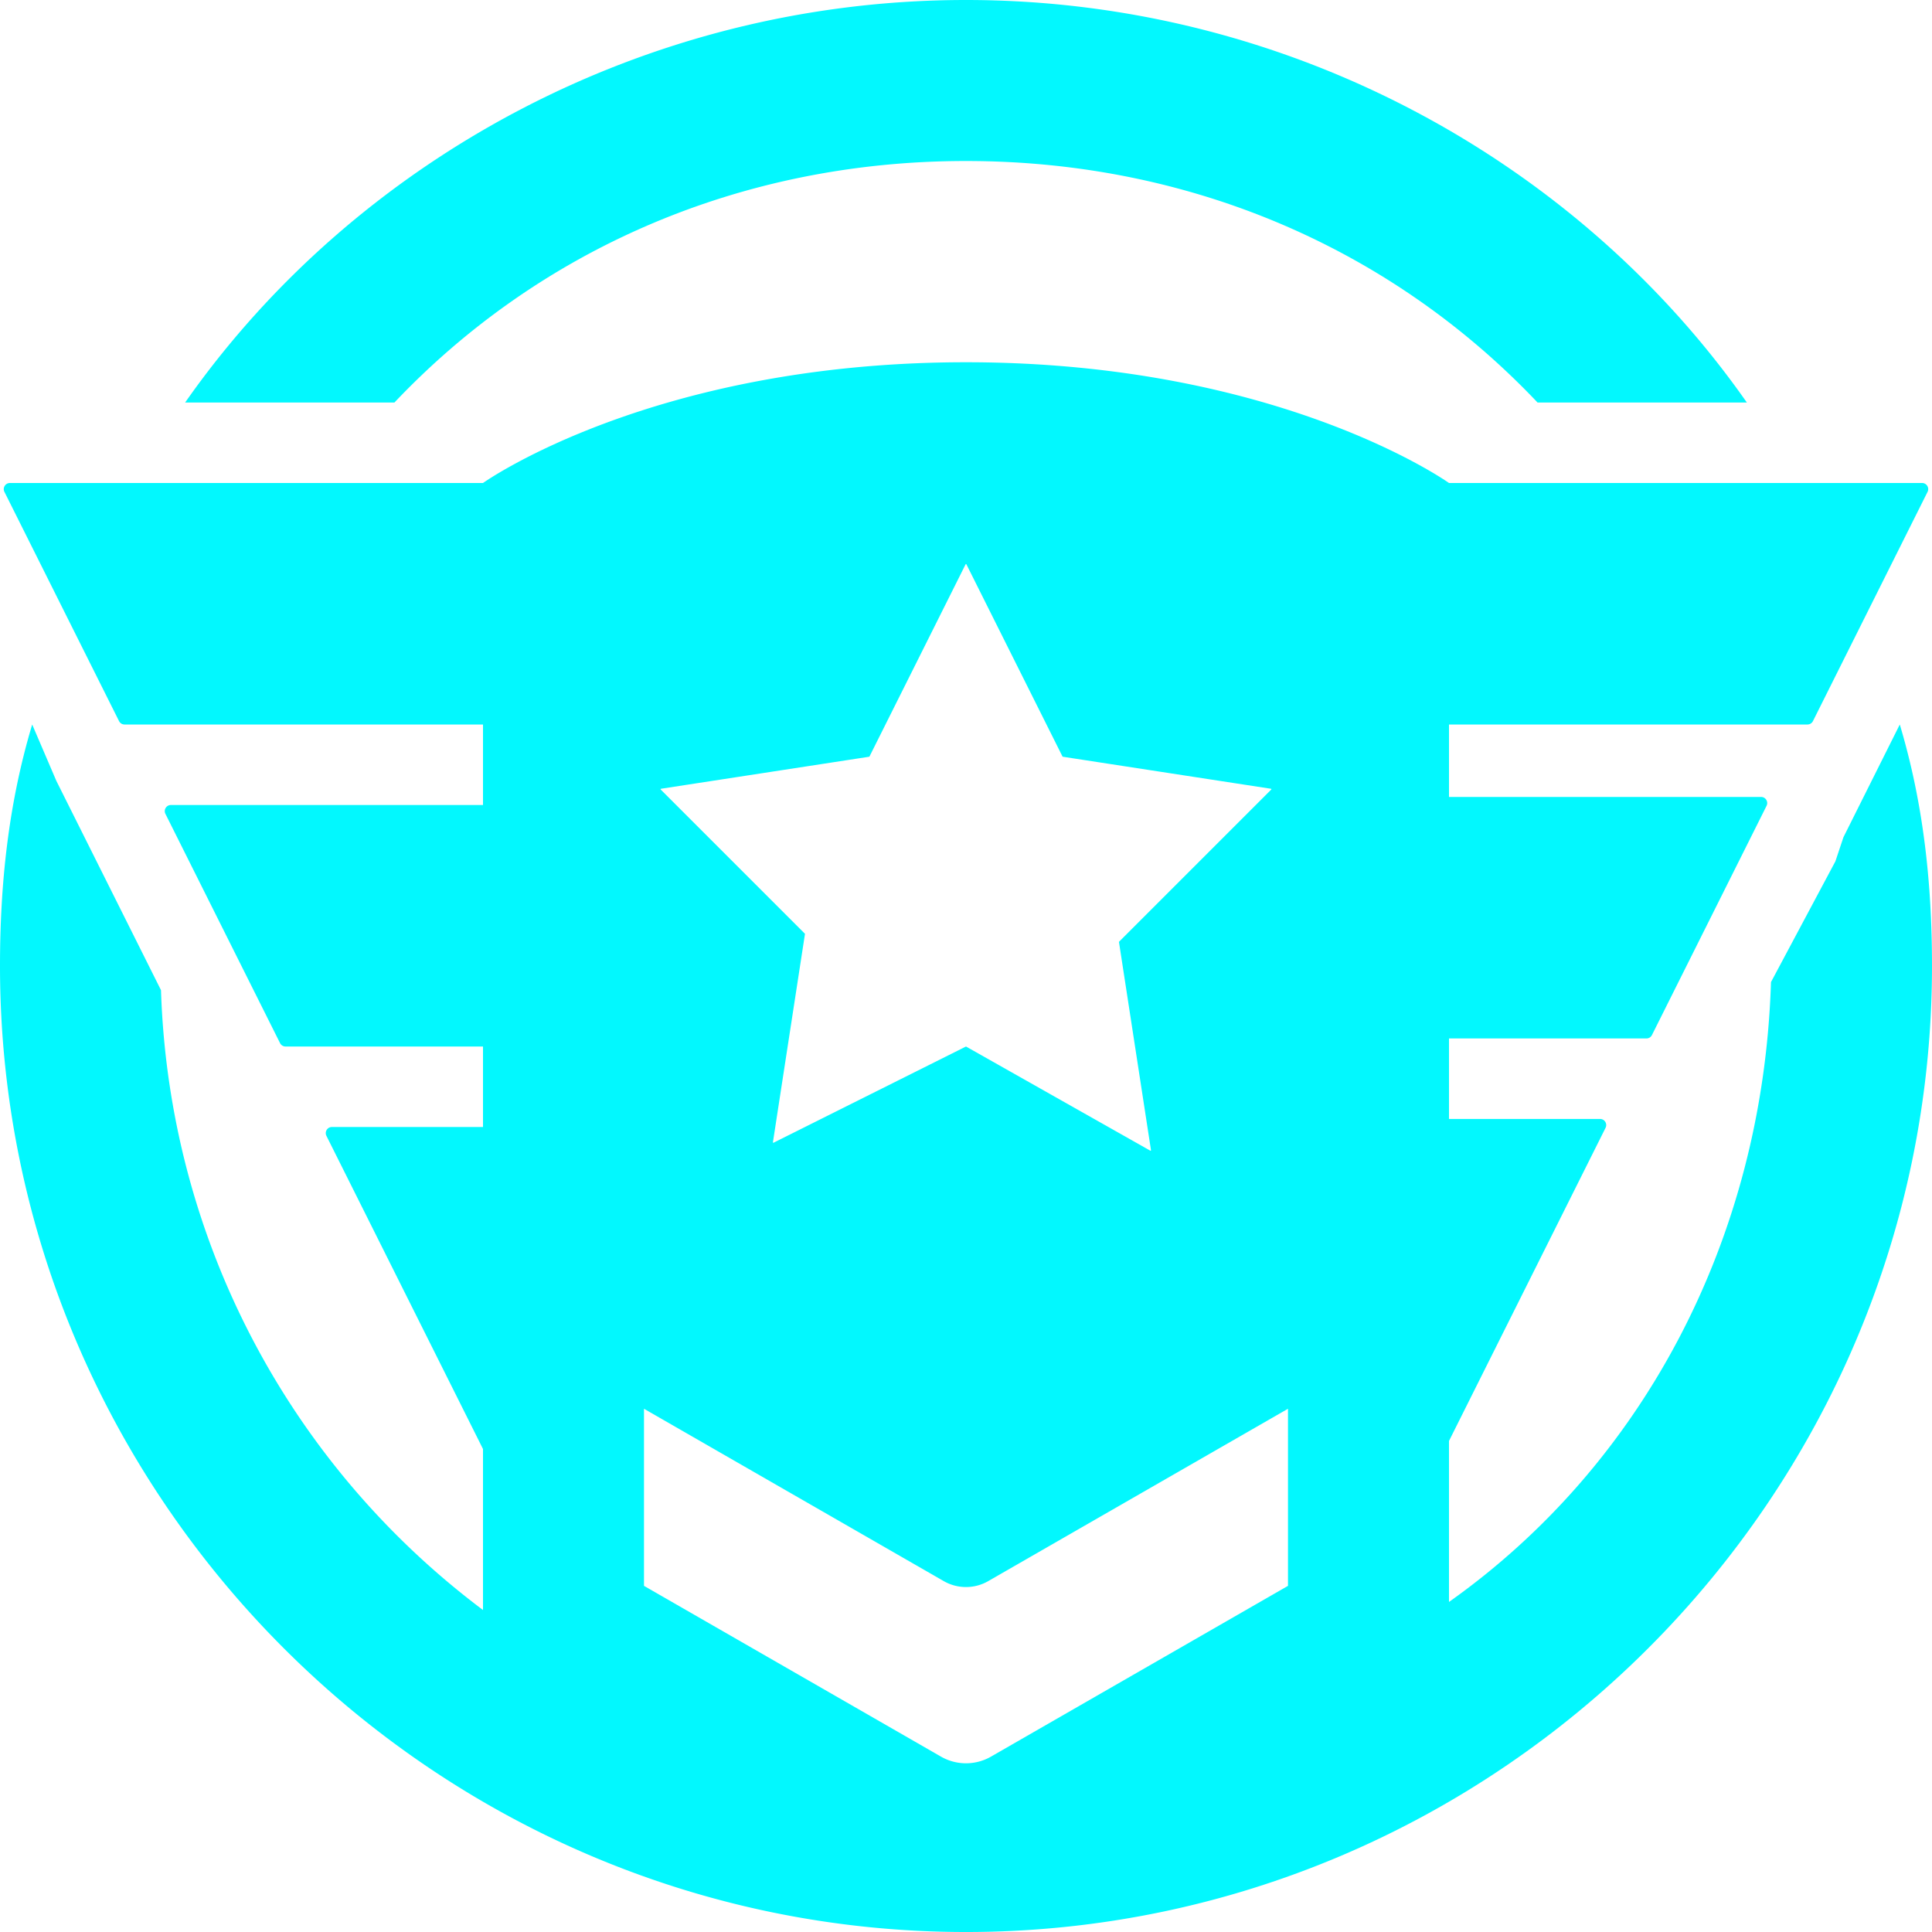 <svg t="1688001538629" class="icon" viewBox="0 0 1024 1024" version="1.1" xmlns="http://www.w3.org/2000/svg" p-id="3955" width="64" height="64"><path d="M511.998 85.336c119.466 0 226.13 46.936 302.929 127.999h110.935C836.262 85.335 682.664 0 512 0 341.329 0 187.727 85.336 98.128 213.335h110.936c76.8-81.063 183.462-128 302.935-128m465.063 358.402l-4.265 12.798-34.135 64c-4.265 136.537-68.266 255.998-170.664 328.534v-85.336l82.982-165.969c1.078-2.153-0.488-4.695-2.9-4.695h-80.082V550.4h104.658a3.238 3.238 0 0 0 2.9-1.79l60.756-121.51c1.08-2.16-0.486-4.7-2.903-4.7H768V384h189.988a3.249 3.249 0 0 0 2.906-1.79l60.754-121.51c1.078-2.16-0.494-4.7-2.903-4.7H767.998S678.396 192 512 192c-166.403 0-256 64-256 64H5.249c-2.412 0-3.978 2.54-2.906 4.7L63.1 382.21a3.248 3.248 0 0 0 2.903 1.79H256v42.67H90.583c-2.411 0-3.983 2.542-2.905 4.695l60.755 121.507a3.253 3.253 0 0 0 2.903 1.8H256v42.662h-80.082c-2.42 0-3.984 2.542-2.906 4.695L256 768v85.335c-102.4-76.8-166.4-196.262-170.67-328.535L46.927 448l-17.062-34.127L17.064 384C4.265 426.67 0 469.335 0 511.998c0 281.6 230.399 512.003 511.998 512.003S1023.995 793.598 1023.995 512c0-42.665-4.268-85.33-17.068-128l-29.865 59.737z m-516.214-42.78l50.939-101.864a0.233 0.233 0 0 1 0.42 0l50.935 101.864c0.036 0.072 0.095 0.12 0.174 0.13l110.357 16.976c0.19 0.033 0.266 0.261 0.128 0.4l-80.656 80.655a0.215 0.215 0 0 0-0.06 0.2l16.969 110.342c0.031 0.187-0.176 0.33-0.345 0.238l-97.603-55.168a0.223 0.223 0 0 0-0.222-0.002L410 605.664a0.233 0.233 0 0 1-0.335-0.243l16.978-110.37a0.223 0.223 0 0 0-0.064-0.2l-76.39-76.389a0.236 0.236 0 0 1 0.127-0.4l110.36-16.975a0.212 0.212 0 0 0 0.17-0.13m221.817 439.577l-157.397 90.5a26.622 26.622 0 0 1-26.544 0l-157.394-90.5V746.67l158.869 91.346a23.668 23.668 0 0 0 23.597 0l158.869-91.346v93.863z" fill="#02f8fe" p-id="3956"></path></svg>
